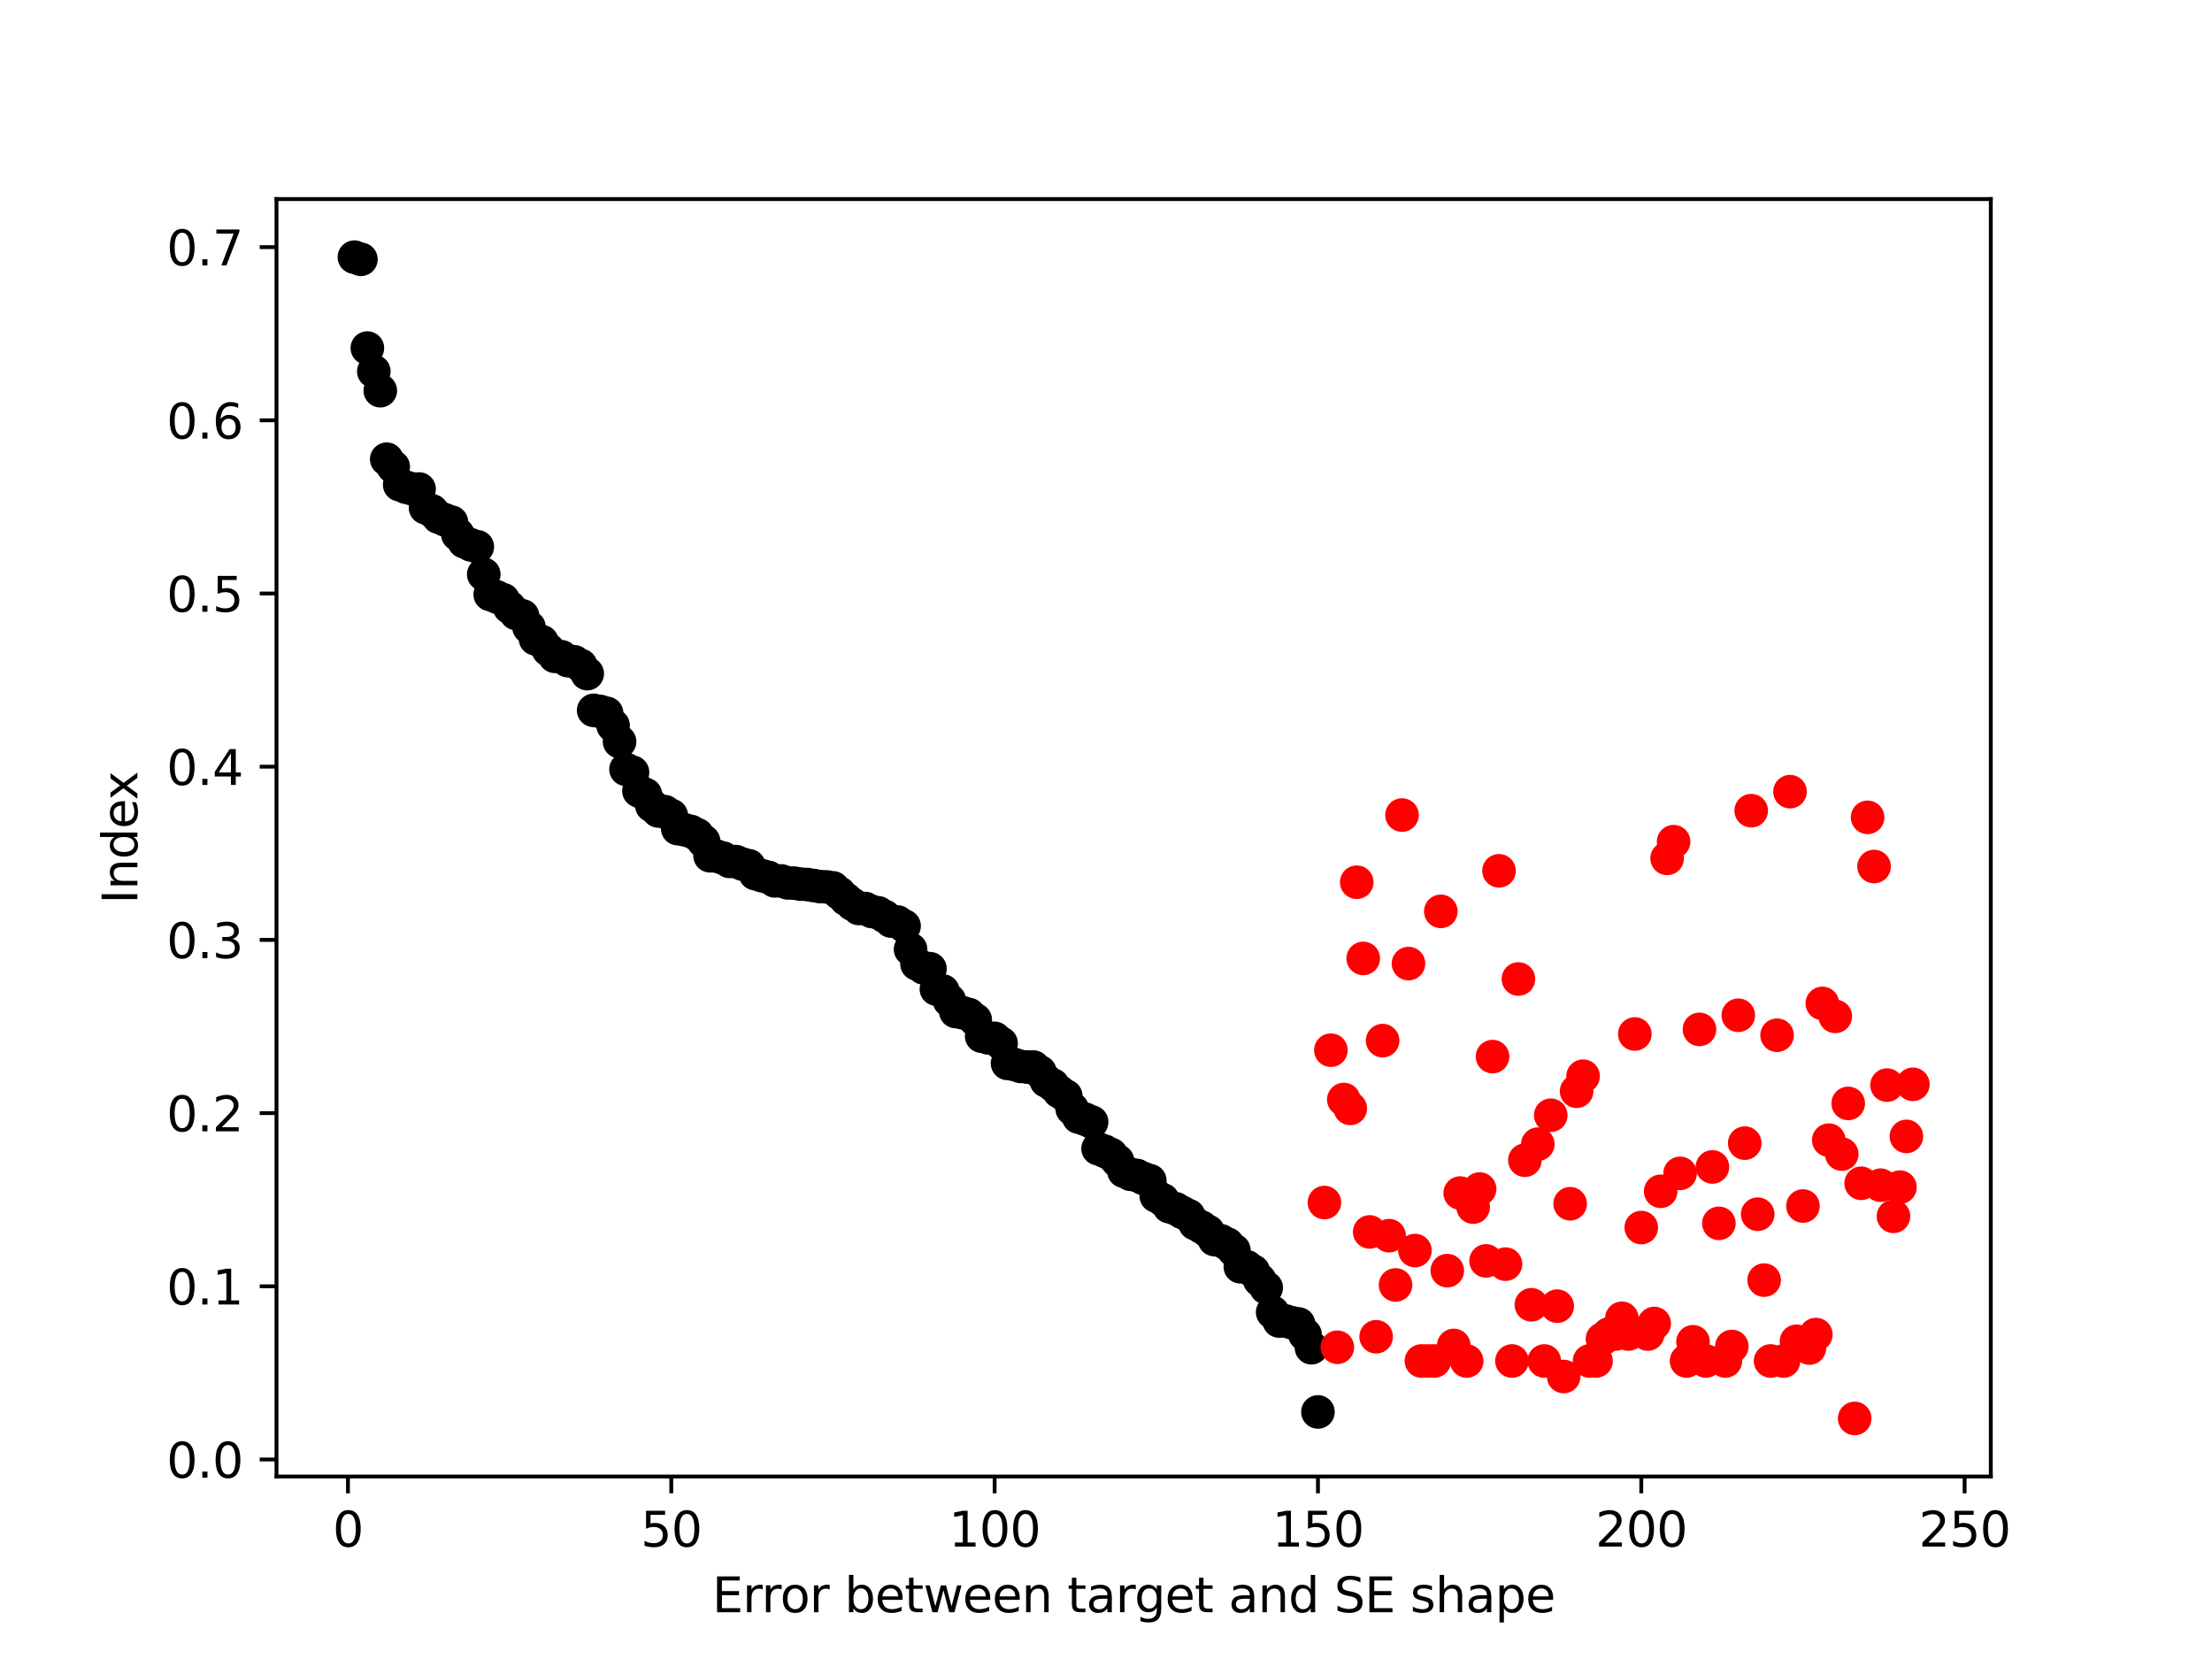 <?xml version="1.0" encoding="utf-8" standalone="no"?>
<!DOCTYPE svg PUBLIC "-//W3C//DTD SVG 1.1//EN"
  "http://www.w3.org/Graphics/SVG/1.1/DTD/svg11.dtd">
<svg height="345.6pt" version="1.1" viewBox="0 0 460.8 345.6" width="460.8pt" xmlns="http://www.w3.org/2000/svg" xmlns:xlink="http://www.w3.org/1999/xlink">
 <defs>
  <style type="text/css">*{stroke-linecap:butt;stroke-linejoin:round;}</style>
 </defs>
 <g id="figure_1">
  <g id="patch_1">
   <path d="M 0 345.6 
L 460.8 345.6 
L 460.8 0 
L 0 0 
z
" style="fill:#ffffff;"/>
  </g>
  <g id="axes_1">
   <g id="patch_2">
    <path d="M 57.6 307.584 
L 414.72 307.584 
L 414.72 41.472 
L 57.6 41.472 
z
" style="fill:#ffffff;"/>
   </g>
   <g id="PathCollection_1">
    <defs>
     <path d="M 0 3 
C 0.796 3 1.559 2.684 2.121 2.121 
C 2.684 1.559 3 0.796 3 0 
C 3 -0.796 2.684 -1.559 2.121 -2.121 
C 1.559 -2.684 0.796 -3 0 -3 
C -0.796 -3 -1.559 -2.684 -2.121 -2.121 
C -2.684 -1.559 -3 -0.796 -3 0 
C -3 0.796 -2.684 1.559 -2.121 2.121 
C -1.559 2.684 -0.796 3 0 3 
z
" id="ma63af58564" style="stroke:#000000;"/>
    </defs>
    <g clip-path="url(#pb148357b1e)">
     <use style="stroke:#000000;" x="73.833" xlink:href="#ma63af58564" y="53.568"/>
     <use style="stroke:#000000;" x="75.18" xlink:href="#ma63af58564" y="54.022"/>
     <use style="stroke:#000000;" x="76.527" xlink:href="#ma63af58564" y="72.512"/>
     <use style="stroke:#000000;" x="77.874" xlink:href="#ma63af58564" y="77.369"/>
     <use style="stroke:#000000;" x="79.221" xlink:href="#ma63af58564" y="81.386"/>
     <use style="stroke:#000000;" x="80.568" xlink:href="#ma63af58564" y="95.666"/>
     <use style="stroke:#000000;" x="81.915" xlink:href="#ma63af58564" y="97.233"/>
     <use style="stroke:#000000;" x="83.263" xlink:href="#ma63af58564" y="100.977"/>
     <use style="stroke:#000000;" x="84.61" xlink:href="#ma63af58564" y="101.505"/>
     <use style="stroke:#000000;" x="85.957" xlink:href="#ma63af58564" y="101.863"/>
     <use style="stroke:#000000;" x="87.304" xlink:href="#ma63af58564" y="101.871"/>
     <use style="stroke:#000000;" x="88.651" xlink:href="#ma63af58564" y="105.773"/>
     <use style="stroke:#000000;" x="89.998" xlink:href="#ma63af58564" y="106.435"/>
     <use style="stroke:#000000;" x="91.345" xlink:href="#ma63af58564" y="107.727"/>
     <use style="stroke:#000000;" x="92.692" xlink:href="#ma63af58564" y="108.294"/>
     <use style="stroke:#000000;" x="94.039" xlink:href="#ma63af58564" y="108.77"/>
     <use style="stroke:#000000;" x="95.387" xlink:href="#ma63af58564" y="111.332"/>
     <use style="stroke:#000000;" x="96.734" xlink:href="#ma63af58564" y="112.872"/>
     <use style="stroke:#000000;" x="98.081" xlink:href="#ma63af58564" y="113.502"/>
     <use style="stroke:#000000;" x="99.428" xlink:href="#ma63af58564" y="113.901"/>
     <use style="stroke:#000000;" x="100.775" xlink:href="#ma63af58564" y="119.637"/>
     <use style="stroke:#000000;" x="102.122" xlink:href="#ma63af58564" y="123.841"/>
     <use style="stroke:#000000;" x="103.469" xlink:href="#ma63af58564" y="124.343"/>
     <use style="stroke:#000000;" x="104.816" xlink:href="#ma63af58564" y="124.931"/>
     <use style="stroke:#000000;" x="106.163" xlink:href="#ma63af58564" y="126.516"/>
     <use style="stroke:#000000;" x="107.511" xlink:href="#ma63af58564" y="127.792"/>
     <use style="stroke:#000000;" x="108.858" xlink:href="#ma63af58564" y="128.313"/>
     <use style="stroke:#000000;" x="110.205" xlink:href="#ma63af58564" y="130.653"/>
     <use style="stroke:#000000;" x="111.552" xlink:href="#ma63af58564" y="133.074"/>
     <use style="stroke:#000000;" x="112.899" xlink:href="#ma63af58564" y="133.681"/>
     <use style="stroke:#000000;" x="114.246" xlink:href="#ma63af58564" y="135.365"/>
     <use style="stroke:#000000;" x="115.593" xlink:href="#ma63af58564" y="136.728"/>
     <use style="stroke:#000000;" x="116.94" xlink:href="#ma63af58564" y="136.806"/>
     <use style="stroke:#000000;" x="118.287" xlink:href="#ma63af58564" y="137.623"/>
     <use style="stroke:#000000;" x="119.635" xlink:href="#ma63af58564" y="137.863"/>
     <use style="stroke:#000000;" x="120.982" xlink:href="#ma63af58564" y="138.627"/>
     <use style="stroke:#000000;" x="122.329" xlink:href="#ma63af58564" y="140.33"/>
     <use style="stroke:#000000;" x="123.676" xlink:href="#ma63af58564" y="147.98"/>
     <use style="stroke:#000000;" x="125.023" xlink:href="#ma63af58564" y="148.21"/>
     <use style="stroke:#000000;" x="126.37" xlink:href="#ma63af58564" y="148.591"/>
     <use style="stroke:#000000;" x="127.717" xlink:href="#ma63af58564" y="151.135"/>
     <use style="stroke:#000000;" x="129.064" xlink:href="#ma63af58564" y="154.494"/>
     <use style="stroke:#000000;" x="130.412" xlink:href="#ma63af58564" y="160.264"/>
     <use style="stroke:#000000;" x="131.759" xlink:href="#ma63af58564" y="160.875"/>
     <use style="stroke:#000000;" x="133.106" xlink:href="#ma63af58564" y="164.764"/>
     <use style="stroke:#000000;" x="134.453" xlink:href="#ma63af58564" y="165.517"/>
     <use style="stroke:#000000;" x="135.8" xlink:href="#ma63af58564" y="167.831"/>
     <use style="stroke:#000000;" x="137.147" xlink:href="#ma63af58564" y="168.932"/>
     <use style="stroke:#000000;" x="138.494" xlink:href="#ma63af58564" y="169.085"/>
     <use style="stroke:#000000;" x="139.841" xlink:href="#ma63af58564" y="169.878"/>
     <use style="stroke:#000000;" x="141.188" xlink:href="#ma63af58564" y="172.616"/>
     <use style="stroke:#000000;" x="142.536" xlink:href="#ma63af58564" y="172.845"/>
     <use style="stroke:#000000;" x="143.883" xlink:href="#ma63af58564" y="173.196"/>
     <use style="stroke:#000000;" x="145.23" xlink:href="#ma63af58564" y="173.889"/>
     <use style="stroke:#000000;" x="146.577" xlink:href="#ma63af58564" y="175.245"/>
     <use style="stroke:#000000;" x="147.924" xlink:href="#ma63af58564" y="178.278"/>
     <use style="stroke:#000000;" x="149.271" xlink:href="#ma63af58564" y="178.35"/>
     <use style="stroke:#000000;" x="150.618" xlink:href="#ma63af58564" y="178.75"/>
     <use style="stroke:#000000;" x="151.965" xlink:href="#ma63af58564" y="179.442"/>
     <use style="stroke:#000000;" x="153.312" xlink:href="#ma63af58564" y="179.488"/>
     <use style="stroke:#000000;" x="154.66" xlink:href="#ma63af58564" y="180.004"/>
     <use style="stroke:#000000;" x="156.007" xlink:href="#ma63af58564" y="180.358"/>
     <use style="stroke:#000000;" x="157.354" xlink:href="#ma63af58564" y="182"/>
     <use style="stroke:#000000;" x="158.701" xlink:href="#ma63af58564" y="182.411"/>
     <use style="stroke:#000000;" x="160.048" xlink:href="#ma63af58564" y="182.769"/>
     <use style="stroke:#000000;" x="161.395" xlink:href="#ma63af58564" y="183.502"/>
     <use style="stroke:#000000;" x="162.742" xlink:href="#ma63af58564" y="183.516"/>
     <use style="stroke:#000000;" x="164.089" xlink:href="#ma63af58564" y="183.917"/>
     <use style="stroke:#000000;" x="165.436" xlink:href="#ma63af58564" y="183.977"/>
     <use style="stroke:#000000;" x="166.784" xlink:href="#ma63af58564" y="184.184"/>
     <use style="stroke:#000000;" x="168.131" xlink:href="#ma63af58564" y="184.257"/>
     <use style="stroke:#000000;" x="169.478" xlink:href="#ma63af58564" y="184.457"/>
     <use style="stroke:#000000;" x="170.825" xlink:href="#ma63af58564" y="184.692"/>
     <use style="stroke:#000000;" x="172.172" xlink:href="#ma63af58564" y="184.755"/>
     <use style="stroke:#000000;" x="173.519" xlink:href="#ma63af58564" y="184.958"/>
     <use style="stroke:#000000;" x="174.866" xlink:href="#ma63af58564" y="186.07"/>
     <use style="stroke:#000000;" x="176.213" xlink:href="#ma63af58564" y="187.308"/>
     <use style="stroke:#000000;" x="177.561" xlink:href="#ma63af58564" y="188.365"/>
     <use style="stroke:#000000;" x="178.908" xlink:href="#ma63af58564" y="189.251"/>
     <use style="stroke:#000000;" x="180.255" xlink:href="#ma63af58564" y="189.262"/>
     <use style="stroke:#000000;" x="181.602" xlink:href="#ma63af58564" y="189.877"/>
     <use style="stroke:#000000;" x="182.949" xlink:href="#ma63af58564" y="190.16"/>
     <use style="stroke:#000000;" x="184.296" xlink:href="#ma63af58564" y="190.912"/>
     <use style="stroke:#000000;" x="185.643" xlink:href="#ma63af58564" y="191.877"/>
     <use style="stroke:#000000;" x="186.99" xlink:href="#ma63af58564" y="192.079"/>
     <use style="stroke:#000000;" x="188.337" xlink:href="#ma63af58564" y="192.897"/>
     <use style="stroke:#000000;" x="189.685" xlink:href="#ma63af58564" y="197.762"/>
     <use style="stroke:#000000;" x="191.032" xlink:href="#ma63af58564" y="200.816"/>
     <use style="stroke:#000000;" x="192.379" xlink:href="#ma63af58564" y="201.62"/>
     <use style="stroke:#000000;" x="193.726" xlink:href="#ma63af58564" y="201.801"/>
     <use style="stroke:#000000;" x="195.073" xlink:href="#ma63af58564" y="206.048"/>
     <use style="stroke:#000000;" x="196.42" xlink:href="#ma63af58564" y="206.443"/>
     <use style="stroke:#000000;" x="197.767" xlink:href="#ma63af58564" y="208.405"/>
     <use style="stroke:#000000;" x="199.114" xlink:href="#ma63af58564" y="210.721"/>
     <use style="stroke:#000000;" x="200.461" xlink:href="#ma63af58564" y="210.949"/>
     <use style="stroke:#000000;" x="201.809" xlink:href="#ma63af58564" y="211.334"/>
     <use style="stroke:#000000;" x="203.156" xlink:href="#ma63af58564" y="212.432"/>
     <use style="stroke:#000000;" x="204.503" xlink:href="#ma63af58564" y="215.856"/>
     <use style="stroke:#000000;" x="205.85" xlink:href="#ma63af58564" y="216.198"/>
     <use style="stroke:#000000;" x="207.197" xlink:href="#ma63af58564" y="216.308"/>
     <use style="stroke:#000000;" x="208.544" xlink:href="#ma63af58564" y="217.334"/>
     <use style="stroke:#000000;" x="209.891" xlink:href="#ma63af58564" y="221.523"/>
     <use style="stroke:#000000;" x="211.238" xlink:href="#ma63af58564" y="221.74"/>
     <use style="stroke:#000000;" x="212.585" xlink:href="#ma63af58564" y="222.145"/>
     <use style="stroke:#000000;" x="213.933" xlink:href="#ma63af58564" y="222.281"/>
     <use style="stroke:#000000;" x="215.28" xlink:href="#ma63af58564" y="222.29"/>
     <use style="stroke:#000000;" x="216.627" xlink:href="#ma63af58564" y="223.295"/>
     <use style="stroke:#000000;" x="217.974" xlink:href="#ma63af58564" y="225.174"/>
     <use style="stroke:#000000;" x="219.321" xlink:href="#ma63af58564" y="226.049"/>
     <use style="stroke:#000000;" x="220.668" xlink:href="#ma63af58564" y="227.412"/>
     <use style="stroke:#000000;" x="222.015" xlink:href="#ma63af58564" y="228.323"/>
     <use style="stroke:#000000;" x="223.362" xlink:href="#ma63af58564" y="230.997"/>
     <use style="stroke:#000000;" x="224.71" xlink:href="#ma63af58564" y="232.726"/>
     <use style="stroke:#000000;" x="226.057" xlink:href="#ma63af58564" y="233.154"/>
     <use style="stroke:#000000;" x="227.404" xlink:href="#ma63af58564" y="233.74"/>
     <use style="stroke:#000000;" x="228.751" xlink:href="#ma63af58564" y="239.287"/>
     <use style="stroke:#000000;" x="230.098" xlink:href="#ma63af58564" y="239.823"/>
     <use style="stroke:#000000;" x="231.445" xlink:href="#ma63af58564" y="240.493"/>
     <use style="stroke:#000000;" x="232.792" xlink:href="#ma63af58564" y="241.829"/>
     <use style="stroke:#000000;" x="234.139" xlink:href="#ma63af58564" y="243.993"/>
     <use style="stroke:#000000;" x="235.486" xlink:href="#ma63af58564" y="244.62"/>
     <use style="stroke:#000000;" x="236.834" xlink:href="#ma63af58564" y="244.875"/>
     <use style="stroke:#000000;" x="238.181" xlink:href="#ma63af58564" y="245.488"/>
     <use style="stroke:#000000;" x="239.528" xlink:href="#ma63af58564" y="245.958"/>
     <use style="stroke:#000000;" x="240.875" xlink:href="#ma63af58564" y="249.151"/>
     <use style="stroke:#000000;" x="242.222" xlink:href="#ma63af58564" y="249.943"/>
     <use style="stroke:#000000;" x="243.569" xlink:href="#ma63af58564" y="251.366"/>
     <use style="stroke:#000000;" x="244.916" xlink:href="#ma63af58564" y="251.81"/>
     <use style="stroke:#000000;" x="246.263" xlink:href="#ma63af58564" y="252.558"/>
     <use style="stroke:#000000;" x="247.61" xlink:href="#ma63af58564" y="253.234"/>
     <use style="stroke:#000000;" x="248.958" xlink:href="#ma63af58564" y="254.904"/>
     <use style="stroke:#000000;" x="250.305" xlink:href="#ma63af58564" y="255.646"/>
     <use style="stroke:#000000;" x="251.652" xlink:href="#ma63af58564" y="256.535"/>
     <use style="stroke:#000000;" x="252.999" xlink:href="#ma63af58564" y="258.229"/>
     <use style="stroke:#000000;" x="254.346" xlink:href="#ma63af58564" y="258.482"/>
     <use style="stroke:#000000;" x="255.693" xlink:href="#ma63af58564" y="259.174"/>
     <use style="stroke:#000000;" x="257.04" xlink:href="#ma63af58564" y="260.457"/>
     <use style="stroke:#000000;" x="258.387" xlink:href="#ma63af58564" y="263.887"/>
     <use style="stroke:#000000;" x="259.735" xlink:href="#ma63af58564" y="263.901"/>
     <use style="stroke:#000000;" x="261.082" xlink:href="#ma63af58564" y="264.821"/>
     <use style="stroke:#000000;" x="262.429" xlink:href="#ma63af58564" y="266.675"/>
     <use style="stroke:#000000;" x="263.776" xlink:href="#ma63af58564" y="268.263"/>
     <use style="stroke:#000000;" x="265.123" xlink:href="#ma63af58564" y="273.381"/>
     <use style="stroke:#000000;" x="266.47" xlink:href="#ma63af58564" y="275.19"/>
     <use style="stroke:#000000;" x="267.817" xlink:href="#ma63af58564" y="275.192"/>
     <use style="stroke:#000000;" x="269.164" xlink:href="#ma63af58564" y="275.566"/>
     <use style="stroke:#000000;" x="270.511" xlink:href="#ma63af58564" y="275.81"/>
     <use style="stroke:#000000;" x="271.859" xlink:href="#ma63af58564" y="278.005"/>
     <use style="stroke:#000000;" x="273.206" xlink:href="#ma63af58564" y="280.757"/>
     <use style="stroke:#000000;" x="274.553" xlink:href="#ma63af58564" y="294.136"/>
    </g>
   </g>
   <g id="PathCollection_2">
    <defs>
     <path d="M 0 3 
C 0.796 3 1.559 2.684 2.121 2.121 
C 2.684 1.559 3 0.796 3 0 
C 3 -0.796 2.684 -1.559 2.121 -2.121 
C 1.559 -2.684 0.796 -3 0 -3 
C -0.796 -3 -1.559 -2.684 -2.121 -2.121 
C -2.684 -1.559 -3 -0.796 -3 0 
C -3 0.796 -2.684 1.559 -2.121 2.121 
C -1.559 2.684 -0.796 3 0 3 
z
" id="m0c3727a00c" style="stroke:#ff0000;"/>
    </defs>
    <g clip-path="url(#pb148357b1e)">
     <use style="fill:#ff0000;stroke:#ff0000;" x="275.9" xlink:href="#m0c3727a00c" y="250.511"/>
     <use style="fill:#ff0000;stroke:#ff0000;" x="277.247" xlink:href="#m0c3727a00c" y="218.773"/>
     <use style="fill:#ff0000;stroke:#ff0000;" x="278.594" xlink:href="#m0c3727a00c" y="280.657"/>
     <use style="fill:#ff0000;stroke:#ff0000;" x="279.941" xlink:href="#m0c3727a00c" y="229.053"/>
     <use style="fill:#ff0000;stroke:#ff0000;" x="281.288" xlink:href="#m0c3727a00c" y="230.899"/>
     <use style="fill:#ff0000;stroke:#ff0000;" x="282.635" xlink:href="#m0c3727a00c" y="183.784"/>
     <use style="fill:#ff0000;stroke:#ff0000;" x="283.983" xlink:href="#m0c3727a00c" y="199.655"/>
     <use style="fill:#ff0000;stroke:#ff0000;" x="285.33" xlink:href="#m0c3727a00c" y="256.637"/>
     <use style="fill:#ff0000;stroke:#ff0000;" x="286.677" xlink:href="#m0c3727a00c" y="278.468"/>
     <use style="fill:#ff0000;stroke:#ff0000;" x="288.024" xlink:href="#m0c3727a00c" y="216.784"/>
     <use style="fill:#ff0000;stroke:#ff0000;" x="289.371" xlink:href="#m0c3727a00c" y="257.416"/>
     <use style="fill:#ff0000;stroke:#ff0000;" x="290.718" xlink:href="#m0c3727a00c" y="267.678"/>
     <use style="fill:#ff0000;stroke:#ff0000;" x="292.065" xlink:href="#m0c3727a00c" y="169.789"/>
     <use style="fill:#ff0000;stroke:#ff0000;" x="293.412" xlink:href="#m0c3727a00c" y="200.736"/>
     <use style="fill:#ff0000;stroke:#ff0000;" x="294.759" xlink:href="#m0c3727a00c" y="260.512"/>
     <use style="fill:#ff0000;stroke:#ff0000;" x="296.107" xlink:href="#m0c3727a00c" y="283.518"/>
     <use style="fill:#ff0000;stroke:#ff0000;" x="297.454" xlink:href="#m0c3727a00c" y="283.518"/>
     <use style="fill:#ff0000;stroke:#ff0000;" x="298.801" xlink:href="#m0c3727a00c" y="283.518"/>
     <use style="fill:#ff0000;stroke:#ff0000;" x="300.148" xlink:href="#m0c3727a00c" y="189.853"/>
     <use style="fill:#ff0000;stroke:#ff0000;" x="301.495" xlink:href="#m0c3727a00c" y="264.701"/>
     <use style="fill:#ff0000;stroke:#ff0000;" x="302.842" xlink:href="#m0c3727a00c" y="280.289"/>
     <use style="fill:#ff0000;stroke:#ff0000;" x="304.189" xlink:href="#m0c3727a00c" y="248.537"/>
     <use style="fill:#ff0000;stroke:#ff0000;" x="305.536" xlink:href="#m0c3727a00c" y="283.518"/>
     <use style="fill:#ff0000;stroke:#ff0000;" x="306.884" xlink:href="#m0c3727a00c" y="251.461"/>
     <use style="fill:#ff0000;stroke:#ff0000;" x="308.231" xlink:href="#m0c3727a00c" y="247.699"/>
     <use style="fill:#ff0000;stroke:#ff0000;" x="309.578" xlink:href="#m0c3727a00c" y="262.667"/>
     <use style="fill:#ff0000;stroke:#ff0000;" x="310.925" xlink:href="#m0c3727a00c" y="220.109"/>
     <use style="fill:#ff0000;stroke:#ff0000;" x="312.272" xlink:href="#m0c3727a00c" y="181.407"/>
     <use style="fill:#ff0000;stroke:#ff0000;" x="313.619" xlink:href="#m0c3727a00c" y="263.345"/>
     <use style="fill:#ff0000;stroke:#ff0000;" x="314.966" xlink:href="#m0c3727a00c" y="283.518"/>
     <use style="fill:#ff0000;stroke:#ff0000;" x="316.313" xlink:href="#m0c3727a00c" y="203.943"/>
     <use style="fill:#ff0000;stroke:#ff0000;" x="317.66" xlink:href="#m0c3727a00c" y="241.693"/>
     <use style="fill:#ff0000;stroke:#ff0000;" x="319.008" xlink:href="#m0c3727a00c" y="271.811"/>
     <use style="fill:#ff0000;stroke:#ff0000;" x="320.355" xlink:href="#m0c3727a00c" y="238.355"/>
     <use style="fill:#ff0000;stroke:#ff0000;" x="321.702" xlink:href="#m0c3727a00c" y="283.518"/>
     <use style="fill:#ff0000;stroke:#ff0000;" x="323.049" xlink:href="#m0c3727a00c" y="232.326"/>
     <use style="fill:#ff0000;stroke:#ff0000;" x="324.396" xlink:href="#m0c3727a00c" y="272.096"/>
     <use style="fill:#ff0000;stroke:#ff0000;" x="325.743" xlink:href="#m0c3727a00c" y="286.751"/>
     <use style="fill:#ff0000;stroke:#ff0000;" x="327.09" xlink:href="#m0c3727a00c" y="250.767"/>
     <use style="fill:#ff0000;stroke:#ff0000;" x="328.437" xlink:href="#m0c3727a00c" y="227.325"/>
     <use style="fill:#ff0000;stroke:#ff0000;" x="329.784" xlink:href="#m0c3727a00c" y="224.195"/>
     <use style="fill:#ff0000;stroke:#ff0000;" x="331.132" xlink:href="#m0c3727a00c" y="283.518"/>
     <use style="fill:#ff0000;stroke:#ff0000;" x="332.479" xlink:href="#m0c3727a00c" y="283.518"/>
     <use style="fill:#ff0000;stroke:#ff0000;" x="333.826" xlink:href="#m0c3727a00c" y="278.94"/>
     <use style="fill:#ff0000;stroke:#ff0000;" x="335.173" xlink:href="#m0c3727a00c" y="277.889"/>
     <use style="fill:#ff0000;stroke:#ff0000;" x="336.52" xlink:href="#m0c3727a00c" y="277.904"/>
     <use style="fill:#ff0000;stroke:#ff0000;" x="337.867" xlink:href="#m0c3727a00c" y="274.623"/>
     <use style="fill:#ff0000;stroke:#ff0000;" x="339.214" xlink:href="#m0c3727a00c" y="277.904"/>
     <use style="fill:#ff0000;stroke:#ff0000;" x="340.561" xlink:href="#m0c3727a00c" y="215.398"/>
     <use style="fill:#ff0000;stroke:#ff0000;" x="341.908" xlink:href="#m0c3727a00c" y="255.721"/>
     <use style="fill:#ff0000;stroke:#ff0000;" x="343.256" xlink:href="#m0c3727a00c" y="277.904"/>
     <use style="fill:#ff0000;stroke:#ff0000;" x="344.603" xlink:href="#m0c3727a00c" y="275.706"/>
     <use style="fill:#ff0000;stroke:#ff0000;" x="345.95" xlink:href="#m0c3727a00c" y="248.168"/>
     <use style="fill:#ff0000;stroke:#ff0000;" x="347.297" xlink:href="#m0c3727a00c" y="178.812"/>
     <use style="fill:#ff0000;stroke:#ff0000;" x="348.644" xlink:href="#m0c3727a00c" y="175.339"/>
     <use style="fill:#ff0000;stroke:#ff0000;" x="349.991" xlink:href="#m0c3727a00c" y="244.434"/>
     <use style="fill:#ff0000;stroke:#ff0000;" x="351.338" xlink:href="#m0c3727a00c" y="283.518"/>
     <use style="fill:#ff0000;stroke:#ff0000;" x="352.685" xlink:href="#m0c3727a00c" y="279.517"/>
     <use style="fill:#ff0000;stroke:#ff0000;" x="354.033" xlink:href="#m0c3727a00c" y="214.44"/>
     <use style="fill:#ff0000;stroke:#ff0000;" x="355.38" xlink:href="#m0c3727a00c" y="283.518"/>
     <use style="fill:#ff0000;stroke:#ff0000;" x="356.727" xlink:href="#m0c3727a00c" y="243.095"/>
     <use style="fill:#ff0000;stroke:#ff0000;" x="358.074" xlink:href="#m0c3727a00c" y="254.842"/>
     <use style="fill:#ff0000;stroke:#ff0000;" x="359.421" xlink:href="#m0c3727a00c" y="283.518"/>
     <use style="fill:#ff0000;stroke:#ff0000;" x="360.768" xlink:href="#m0c3727a00c" y="280.494"/>
     <use style="fill:#ff0000;stroke:#ff0000;" x="362.115" xlink:href="#m0c3727a00c" y="211.499"/>
     <use style="fill:#ff0000;stroke:#ff0000;" x="363.462" xlink:href="#m0c3727a00c" y="238.138"/>
     <use style="fill:#ff0000;stroke:#ff0000;" x="364.809" xlink:href="#m0c3727a00c" y="168.88"/>
     <use style="fill:#ff0000;stroke:#ff0000;" x="366.157" xlink:href="#m0c3727a00c" y="252.944"/>
     <use style="fill:#ff0000;stroke:#ff0000;" x="367.504" xlink:href="#m0c3727a00c" y="266.669"/>
     <use style="fill:#ff0000;stroke:#ff0000;" x="368.851" xlink:href="#m0c3727a00c" y="283.518"/>
     <use style="fill:#ff0000;stroke:#ff0000;" x="370.198" xlink:href="#m0c3727a00c" y="215.657"/>
     <use style="fill:#ff0000;stroke:#ff0000;" x="371.545" xlink:href="#m0c3727a00c" y="283.518"/>
     <use style="fill:#ff0000;stroke:#ff0000;" x="372.892" xlink:href="#m0c3727a00c" y="164.914"/>
     <use style="fill:#ff0000;stroke:#ff0000;" x="374.239" xlink:href="#m0c3727a00c" y="279.415"/>
     <use style="fill:#ff0000;stroke:#ff0000;" x="375.586" xlink:href="#m0c3727a00c" y="251.237"/>
     <use style="fill:#ff0000;stroke:#ff0000;" x="376.933" xlink:href="#m0c3727a00c" y="280.819"/>
     <use style="fill:#ff0000;stroke:#ff0000;" x="378.281" xlink:href="#m0c3727a00c" y="278.01"/>
     <use style="fill:#ff0000;stroke:#ff0000;" x="379.628" xlink:href="#m0c3727a00c" y="209.029"/>
     <use style="fill:#ff0000;stroke:#ff0000;" x="380.975" xlink:href="#m0c3727a00c" y="237.515"/>
     <use style="fill:#ff0000;stroke:#ff0000;" x="382.322" xlink:href="#m0c3727a00c" y="211.73"/>
     <use style="fill:#ff0000;stroke:#ff0000;" x="383.669" xlink:href="#m0c3727a00c" y="240.411"/>
     <use style="fill:#ff0000;stroke:#ff0000;" x="385.016" xlink:href="#m0c3727a00c" y="229.863"/>
     <use style="fill:#ff0000;stroke:#ff0000;" x="386.363" xlink:href="#m0c3727a00c" y="295.488"/>
     <use style="fill:#ff0000;stroke:#ff0000;" x="387.71" xlink:href="#m0c3727a00c" y="246.502"/>
     <use style="fill:#ff0000;stroke:#ff0000;" x="389.057" xlink:href="#m0c3727a00c" y="170.267"/>
     <use style="fill:#ff0000;stroke:#ff0000;" x="390.405" xlink:href="#m0c3727a00c" y="180.511"/>
     <use style="fill:#ff0000;stroke:#ff0000;" x="391.752" xlink:href="#m0c3727a00c" y="246.896"/>
     <use style="fill:#ff0000;stroke:#ff0000;" x="393.099" xlink:href="#m0c3727a00c" y="226.049"/>
     <use style="fill:#ff0000;stroke:#ff0000;" x="394.446" xlink:href="#m0c3727a00c" y="253.377"/>
     <use style="fill:#ff0000;stroke:#ff0000;" x="395.793" xlink:href="#m0c3727a00c" y="247.304"/>
     <use style="fill:#ff0000;stroke:#ff0000;" x="397.14" xlink:href="#m0c3727a00c" y="236.734"/>
     <use style="fill:#ff0000;stroke:#ff0000;" x="398.487" xlink:href="#m0c3727a00c" y="225.883"/>
    </g>
   </g>
   <g id="matplotlib.axis_1">
    <g id="xtick_1">
     <g id="line2d_1">
      <defs>
       <path d="M 0 0 
L 0 3.5 
" id="m540338e03f" style="stroke:#000000;stroke-width:0.8;"/>
      </defs>
      <g>
       <use style="stroke:#000000;stroke-width:0.8;" x="72.486" xlink:href="#m540338e03f" y="307.584"/>
      </g>
     </g>
     <g id="text_1">
      <!-- 0 -->
      <g transform="translate(69.304 322.182)scale(0.1 -0.1)">
       <defs>
        <path d="M 2034 4250 
Q 1547 4250 1301 3770 
Q 1056 3291 1056 2328 
Q 1056 1369 1301 889 
Q 1547 409 2034 409 
Q 2525 409 2770 889 
Q 3016 1369 3016 2328 
Q 3016 3291 2770 3770 
Q 2525 4250 2034 4250 
z
M 2034 4750 
Q 2819 4750 3233 4129 
Q 3647 3509 3647 2328 
Q 3647 1150 3233 529 
Q 2819 -91 2034 -91 
Q 1250 -91 836 529 
Q 422 1150 422 2328 
Q 422 3509 836 4129 
Q 1250 4750 2034 4750 
z
" id="DejaVuSans-30" transform="scale(0.016)"/>
       </defs>
       <use xlink:href="#DejaVuSans-30"/>
      </g>
     </g>
    </g>
    <g id="xtick_2">
     <g id="line2d_2">
      <g>
       <use style="stroke:#000000;stroke-width:0.8;" x="139.841" xlink:href="#m540338e03f" y="307.584"/>
      </g>
     </g>
     <g id="text_2">
      <!-- 50 -->
      <g transform="translate(133.479 322.182)scale(0.1 -0.1)">
       <defs>
        <path d="M 691 4666 
L 3169 4666 
L 3169 4134 
L 1269 4134 
L 1269 2991 
Q 1406 3038 1543 3061 
Q 1681 3084 1819 3084 
Q 2600 3084 3056 2656 
Q 3513 2228 3513 1497 
Q 3513 744 3044 326 
Q 2575 -91 1722 -91 
Q 1428 -91 1123 -41 
Q 819 9 494 109 
L 494 744 
Q 775 591 1075 516 
Q 1375 441 1709 441 
Q 2250 441 2565 725 
Q 2881 1009 2881 1497 
Q 2881 1984 2565 2268 
Q 2250 2553 1709 2553 
Q 1456 2553 1204 2497 
Q 953 2441 691 2322 
L 691 4666 
z
" id="DejaVuSans-35" transform="scale(0.016)"/>
       </defs>
       <use xlink:href="#DejaVuSans-35"/>
       <use x="63.623" xlink:href="#DejaVuSans-30"/>
      </g>
     </g>
    </g>
    <g id="xtick_3">
     <g id="line2d_3">
      <g>
       <use style="stroke:#000000;stroke-width:0.8;" x="207.197" xlink:href="#m540338e03f" y="307.584"/>
      </g>
     </g>
     <g id="text_3">
      <!-- 100 -->
      <g transform="translate(197.653 322.182)scale(0.1 -0.1)">
       <defs>
        <path d="M 794 531 
L 1825 531 
L 1825 4091 
L 703 3866 
L 703 4441 
L 1819 4666 
L 2450 4666 
L 2450 531 
L 3481 531 
L 3481 0 
L 794 0 
L 794 531 
z
" id="DejaVuSans-31" transform="scale(0.016)"/>
       </defs>
       <use xlink:href="#DejaVuSans-31"/>
       <use x="63.623" xlink:href="#DejaVuSans-30"/>
       <use x="127.246" xlink:href="#DejaVuSans-30"/>
      </g>
     </g>
    </g>
    <g id="xtick_4">
     <g id="line2d_4">
      <g>
       <use style="stroke:#000000;stroke-width:0.8;" x="274.553" xlink:href="#m540338e03f" y="307.584"/>
      </g>
     </g>
     <g id="text_4">
      <!-- 150 -->
      <g transform="translate(265.009 322.182)scale(0.1 -0.1)">
       <use xlink:href="#DejaVuSans-31"/>
       <use x="63.623" xlink:href="#DejaVuSans-35"/>
       <use x="127.246" xlink:href="#DejaVuSans-30"/>
      </g>
     </g>
    </g>
    <g id="xtick_5">
     <g id="line2d_5">
      <g>
       <use style="stroke:#000000;stroke-width:0.8;" x="341.908" xlink:href="#m540338e03f" y="307.584"/>
      </g>
     </g>
     <g id="text_5">
      <!-- 200 -->
      <g transform="translate(332.365 322.182)scale(0.1 -0.1)">
       <defs>
        <path d="M 1228 531 
L 3431 531 
L 3431 0 
L 469 0 
L 469 531 
Q 828 903 1448 1529 
Q 2069 2156 2228 2338 
Q 2531 2678 2651 2914 
Q 2772 3150 2772 3378 
Q 2772 3750 2511 3984 
Q 2250 4219 1831 4219 
Q 1534 4219 1204 4116 
Q 875 4013 500 3803 
L 500 4441 
Q 881 4594 1212 4672 
Q 1544 4750 1819 4750 
Q 2544 4750 2975 4387 
Q 3406 4025 3406 3419 
Q 3406 3131 3298 2873 
Q 3191 2616 2906 2266 
Q 2828 2175 2409 1742 
Q 1991 1309 1228 531 
z
" id="DejaVuSans-32" transform="scale(0.016)"/>
       </defs>
       <use xlink:href="#DejaVuSans-32"/>
       <use x="63.623" xlink:href="#DejaVuSans-30"/>
       <use x="127.246" xlink:href="#DejaVuSans-30"/>
      </g>
     </g>
    </g>
    <g id="xtick_6">
     <g id="line2d_6">
      <g>
       <use style="stroke:#000000;stroke-width:0.8;" x="409.264" xlink:href="#m540338e03f" y="307.584"/>
      </g>
     </g>
     <g id="text_6">
      <!-- 250 -->
      <g transform="translate(399.72 322.182)scale(0.1 -0.1)">
       <use xlink:href="#DejaVuSans-32"/>
       <use x="63.623" xlink:href="#DejaVuSans-35"/>
       <use x="127.246" xlink:href="#DejaVuSans-30"/>
      </g>
     </g>
    </g>
    <g id="text_7">
     <!-- Error between target and SE shape -->
     <g transform="translate(148.376 335.861)scale(0.1 -0.1)">
      <defs>
       <path d="M 628 4666 
L 3578 4666 
L 3578 4134 
L 1259 4134 
L 1259 2753 
L 3481 2753 
L 3481 2222 
L 1259 2222 
L 1259 531 
L 3634 531 
L 3634 0 
L 628 0 
L 628 4666 
z
" id="DejaVuSans-45" transform="scale(0.016)"/>
       <path d="M 2631 2963 
Q 2534 3019 2420 3045 
Q 2306 3072 2169 3072 
Q 1681 3072 1420 2755 
Q 1159 2438 1159 1844 
L 1159 0 
L 581 0 
L 581 3500 
L 1159 3500 
L 1159 2956 
Q 1341 3275 1631 3429 
Q 1922 3584 2338 3584 
Q 2397 3584 2469 3576 
Q 2541 3569 2628 3553 
L 2631 2963 
z
" id="DejaVuSans-72" transform="scale(0.016)"/>
       <path d="M 1959 3097 
Q 1497 3097 1228 2736 
Q 959 2375 959 1747 
Q 959 1119 1226 758 
Q 1494 397 1959 397 
Q 2419 397 2687 759 
Q 2956 1122 2956 1747 
Q 2956 2369 2687 2733 
Q 2419 3097 1959 3097 
z
M 1959 3584 
Q 2709 3584 3137 3096 
Q 3566 2609 3566 1747 
Q 3566 888 3137 398 
Q 2709 -91 1959 -91 
Q 1206 -91 779 398 
Q 353 888 353 1747 
Q 353 2609 779 3096 
Q 1206 3584 1959 3584 
z
" id="DejaVuSans-6f" transform="scale(0.016)"/>
       <path id="DejaVuSans-20" transform="scale(0.016)"/>
       <path d="M 3116 1747 
Q 3116 2381 2855 2742 
Q 2594 3103 2138 3103 
Q 1681 3103 1420 2742 
Q 1159 2381 1159 1747 
Q 1159 1113 1420 752 
Q 1681 391 2138 391 
Q 2594 391 2855 752 
Q 3116 1113 3116 1747 
z
M 1159 2969 
Q 1341 3281 1617 3432 
Q 1894 3584 2278 3584 
Q 2916 3584 3314 3078 
Q 3713 2572 3713 1747 
Q 3713 922 3314 415 
Q 2916 -91 2278 -91 
Q 1894 -91 1617 61 
Q 1341 213 1159 525 
L 1159 0 
L 581 0 
L 581 4863 
L 1159 4863 
L 1159 2969 
z
" id="DejaVuSans-62" transform="scale(0.016)"/>
       <path d="M 3597 1894 
L 3597 1613 
L 953 1613 
Q 991 1019 1311 708 
Q 1631 397 2203 397 
Q 2534 397 2845 478 
Q 3156 559 3463 722 
L 3463 178 
Q 3153 47 2828 -22 
Q 2503 -91 2169 -91 
Q 1331 -91 842 396 
Q 353 884 353 1716 
Q 353 2575 817 3079 
Q 1281 3584 2069 3584 
Q 2775 3584 3186 3129 
Q 3597 2675 3597 1894 
z
M 3022 2063 
Q 3016 2534 2758 2815 
Q 2500 3097 2075 3097 
Q 1594 3097 1305 2825 
Q 1016 2553 972 2059 
L 3022 2063 
z
" id="DejaVuSans-65" transform="scale(0.016)"/>
       <path d="M 1172 4494 
L 1172 3500 
L 2356 3500 
L 2356 3053 
L 1172 3053 
L 1172 1153 
Q 1172 725 1289 603 
Q 1406 481 1766 481 
L 2356 481 
L 2356 0 
L 1766 0 
Q 1100 0 847 248 
Q 594 497 594 1153 
L 594 3053 
L 172 3053 
L 172 3500 
L 594 3500 
L 594 4494 
L 1172 4494 
z
" id="DejaVuSans-74" transform="scale(0.016)"/>
       <path d="M 269 3500 
L 844 3500 
L 1563 769 
L 2278 3500 
L 2956 3500 
L 3675 769 
L 4391 3500 
L 4966 3500 
L 4050 0 
L 3372 0 
L 2619 2869 
L 1863 0 
L 1184 0 
L 269 3500 
z
" id="DejaVuSans-77" transform="scale(0.016)"/>
       <path d="M 3513 2113 
L 3513 0 
L 2938 0 
L 2938 2094 
Q 2938 2591 2744 2837 
Q 2550 3084 2163 3084 
Q 1697 3084 1428 2787 
Q 1159 2491 1159 1978 
L 1159 0 
L 581 0 
L 581 3500 
L 1159 3500 
L 1159 2956 
Q 1366 3272 1645 3428 
Q 1925 3584 2291 3584 
Q 2894 3584 3203 3211 
Q 3513 2838 3513 2113 
z
" id="DejaVuSans-6e" transform="scale(0.016)"/>
       <path d="M 2194 1759 
Q 1497 1759 1228 1600 
Q 959 1441 959 1056 
Q 959 750 1161 570 
Q 1363 391 1709 391 
Q 2188 391 2477 730 
Q 2766 1069 2766 1631 
L 2766 1759 
L 2194 1759 
z
M 3341 1997 
L 3341 0 
L 2766 0 
L 2766 531 
Q 2569 213 2275 61 
Q 1981 -91 1556 -91 
Q 1019 -91 701 211 
Q 384 513 384 1019 
Q 384 1609 779 1909 
Q 1175 2209 1959 2209 
L 2766 2209 
L 2766 2266 
Q 2766 2663 2505 2880 
Q 2244 3097 1772 3097 
Q 1472 3097 1187 3025 
Q 903 2953 641 2809 
L 641 3341 
Q 956 3463 1253 3523 
Q 1550 3584 1831 3584 
Q 2591 3584 2966 3190 
Q 3341 2797 3341 1997 
z
" id="DejaVuSans-61" transform="scale(0.016)"/>
       <path d="M 2906 1791 
Q 2906 2416 2648 2759 
Q 2391 3103 1925 3103 
Q 1463 3103 1205 2759 
Q 947 2416 947 1791 
Q 947 1169 1205 825 
Q 1463 481 1925 481 
Q 2391 481 2648 825 
Q 2906 1169 2906 1791 
z
M 3481 434 
Q 3481 -459 3084 -895 
Q 2688 -1331 1869 -1331 
Q 1566 -1331 1297 -1286 
Q 1028 -1241 775 -1147 
L 775 -588 
Q 1028 -725 1275 -790 
Q 1522 -856 1778 -856 
Q 2344 -856 2625 -561 
Q 2906 -266 2906 331 
L 2906 616 
Q 2728 306 2450 153 
Q 2172 0 1784 0 
Q 1141 0 747 490 
Q 353 981 353 1791 
Q 353 2603 747 3093 
Q 1141 3584 1784 3584 
Q 2172 3584 2450 3431 
Q 2728 3278 2906 2969 
L 2906 3500 
L 3481 3500 
L 3481 434 
z
" id="DejaVuSans-67" transform="scale(0.016)"/>
       <path d="M 2906 2969 
L 2906 4863 
L 3481 4863 
L 3481 0 
L 2906 0 
L 2906 525 
Q 2725 213 2448 61 
Q 2172 -91 1784 -91 
Q 1150 -91 751 415 
Q 353 922 353 1747 
Q 353 2572 751 3078 
Q 1150 3584 1784 3584 
Q 2172 3584 2448 3432 
Q 2725 3281 2906 2969 
z
M 947 1747 
Q 947 1113 1208 752 
Q 1469 391 1925 391 
Q 2381 391 2643 752 
Q 2906 1113 2906 1747 
Q 2906 2381 2643 2742 
Q 2381 3103 1925 3103 
Q 1469 3103 1208 2742 
Q 947 2381 947 1747 
z
" id="DejaVuSans-64" transform="scale(0.016)"/>
       <path d="M 3425 4513 
L 3425 3897 
Q 3066 4069 2747 4153 
Q 2428 4238 2131 4238 
Q 1616 4238 1336 4038 
Q 1056 3838 1056 3469 
Q 1056 3159 1242 3001 
Q 1428 2844 1947 2747 
L 2328 2669 
Q 3034 2534 3370 2195 
Q 3706 1856 3706 1288 
Q 3706 609 3251 259 
Q 2797 -91 1919 -91 
Q 1588 -91 1214 -16 
Q 841 59 441 206 
L 441 856 
Q 825 641 1194 531 
Q 1563 422 1919 422 
Q 2459 422 2753 634 
Q 3047 847 3047 1241 
Q 3047 1584 2836 1778 
Q 2625 1972 2144 2069 
L 1759 2144 
Q 1053 2284 737 2584 
Q 422 2884 422 3419 
Q 422 4038 858 4394 
Q 1294 4750 2059 4750 
Q 2388 4750 2728 4690 
Q 3069 4631 3425 4513 
z
" id="DejaVuSans-53" transform="scale(0.016)"/>
       <path d="M 2834 3397 
L 2834 2853 
Q 2591 2978 2328 3040 
Q 2066 3103 1784 3103 
Q 1356 3103 1142 2972 
Q 928 2841 928 2578 
Q 928 2378 1081 2264 
Q 1234 2150 1697 2047 
L 1894 2003 
Q 2506 1872 2764 1633 
Q 3022 1394 3022 966 
Q 3022 478 2636 193 
Q 2250 -91 1575 -91 
Q 1294 -91 989 -36 
Q 684 19 347 128 
L 347 722 
Q 666 556 975 473 
Q 1284 391 1588 391 
Q 1994 391 2212 530 
Q 2431 669 2431 922 
Q 2431 1156 2273 1281 
Q 2116 1406 1581 1522 
L 1381 1569 
Q 847 1681 609 1914 
Q 372 2147 372 2553 
Q 372 3047 722 3315 
Q 1072 3584 1716 3584 
Q 2034 3584 2315 3537 
Q 2597 3491 2834 3397 
z
" id="DejaVuSans-73" transform="scale(0.016)"/>
       <path d="M 3513 2113 
L 3513 0 
L 2938 0 
L 2938 2094 
Q 2938 2591 2744 2837 
Q 2550 3084 2163 3084 
Q 1697 3084 1428 2787 
Q 1159 2491 1159 1978 
L 1159 0 
L 581 0 
L 581 4863 
L 1159 4863 
L 1159 2956 
Q 1366 3272 1645 3428 
Q 1925 3584 2291 3584 
Q 2894 3584 3203 3211 
Q 3513 2838 3513 2113 
z
" id="DejaVuSans-68" transform="scale(0.016)"/>
       <path d="M 1159 525 
L 1159 -1331 
L 581 -1331 
L 581 3500 
L 1159 3500 
L 1159 2969 
Q 1341 3281 1617 3432 
Q 1894 3584 2278 3584 
Q 2916 3584 3314 3078 
Q 3713 2572 3713 1747 
Q 3713 922 3314 415 
Q 2916 -91 2278 -91 
Q 1894 -91 1617 61 
Q 1341 213 1159 525 
z
M 3116 1747 
Q 3116 2381 2855 2742 
Q 2594 3103 2138 3103 
Q 1681 3103 1420 2742 
Q 1159 2381 1159 1747 
Q 1159 1113 1420 752 
Q 1681 391 2138 391 
Q 2594 391 2855 752 
Q 3116 1113 3116 1747 
z
" id="DejaVuSans-70" transform="scale(0.016)"/>
      </defs>
      <use xlink:href="#DejaVuSans-45"/>
      <use x="63.184" xlink:href="#DejaVuSans-72"/>
      <use x="102.547" xlink:href="#DejaVuSans-72"/>
      <use x="141.41" xlink:href="#DejaVuSans-6f"/>
      <use x="202.592" xlink:href="#DejaVuSans-72"/>
      <use x="243.705" xlink:href="#DejaVuSans-20"/>
      <use x="275.492" xlink:href="#DejaVuSans-62"/>
      <use x="338.969" xlink:href="#DejaVuSans-65"/>
      <use x="400.492" xlink:href="#DejaVuSans-74"/>
      <use x="439.701" xlink:href="#DejaVuSans-77"/>
      <use x="521.488" xlink:href="#DejaVuSans-65"/>
      <use x="583.012" xlink:href="#DejaVuSans-65"/>
      <use x="644.535" xlink:href="#DejaVuSans-6e"/>
      <use x="707.914" xlink:href="#DejaVuSans-20"/>
      <use x="739.701" xlink:href="#DejaVuSans-74"/>
      <use x="778.91" xlink:href="#DejaVuSans-61"/>
      <use x="840.189" xlink:href="#DejaVuSans-72"/>
      <use x="879.553" xlink:href="#DejaVuSans-67"/>
      <use x="943.029" xlink:href="#DejaVuSans-65"/>
      <use x="1004.553" xlink:href="#DejaVuSans-74"/>
      <use x="1043.762" xlink:href="#DejaVuSans-20"/>
      <use x="1075.549" xlink:href="#DejaVuSans-61"/>
      <use x="1136.828" xlink:href="#DejaVuSans-6e"/>
      <use x="1200.207" xlink:href="#DejaVuSans-64"/>
      <use x="1263.684" xlink:href="#DejaVuSans-20"/>
      <use x="1295.471" xlink:href="#DejaVuSans-53"/>
      <use x="1358.947" xlink:href="#DejaVuSans-45"/>
      <use x="1422.131" xlink:href="#DejaVuSans-20"/>
      <use x="1453.918" xlink:href="#DejaVuSans-73"/>
      <use x="1506.018" xlink:href="#DejaVuSans-68"/>
      <use x="1569.396" xlink:href="#DejaVuSans-61"/>
      <use x="1630.676" xlink:href="#DejaVuSans-70"/>
      <use x="1694.152" xlink:href="#DejaVuSans-65"/>
     </g>
    </g>
   </g>
   <g id="matplotlib.axis_2">
    <g id="ytick_1">
     <g id="line2d_7">
      <defs>
       <path d="M 0 0 
L -3.5 0 
" id="m84d5a4dd50" style="stroke:#000000;stroke-width:0.8;"/>
      </defs>
      <g>
       <use style="stroke:#000000;stroke-width:0.8;" x="57.6" xlink:href="#m84d5a4dd50" y="304.033"/>
      </g>
     </g>
     <g id="text_8">
      <!-- 0.0 -->
      <g transform="translate(34.697 307.833)scale(0.1 -0.1)">
       <defs>
        <path d="M 684 794 
L 1344 794 
L 1344 0 
L 684 0 
L 684 794 
z
" id="DejaVuSans-2e" transform="scale(0.016)"/>
       </defs>
       <use xlink:href="#DejaVuSans-30"/>
       <use x="63.623" xlink:href="#DejaVuSans-2e"/>
       <use x="95.41" xlink:href="#DejaVuSans-30"/>
      </g>
     </g>
    </g>
    <g id="ytick_2">
     <g id="line2d_8">
      <g>
       <use style="stroke:#000000;stroke-width:0.8;" x="57.6" xlink:href="#m84d5a4dd50" y="267.955"/>
      </g>
     </g>
     <g id="text_9">
      <!-- 0.1 -->
      <g transform="translate(34.697 271.754)scale(0.1 -0.1)">
       <use xlink:href="#DejaVuSans-30"/>
       <use x="63.623" xlink:href="#DejaVuSans-2e"/>
       <use x="95.41" xlink:href="#DejaVuSans-31"/>
      </g>
     </g>
    </g>
    <g id="ytick_3">
     <g id="line2d_9">
      <g>
       <use style="stroke:#000000;stroke-width:0.8;" x="57.6" xlink:href="#m84d5a4dd50" y="231.876"/>
      </g>
     </g>
     <g id="text_10">
      <!-- 0.2 -->
      <g transform="translate(34.697 235.675)scale(0.1 -0.1)">
       <use xlink:href="#DejaVuSans-30"/>
       <use x="63.623" xlink:href="#DejaVuSans-2e"/>
       <use x="95.41" xlink:href="#DejaVuSans-32"/>
      </g>
     </g>
    </g>
    <g id="ytick_4">
     <g id="line2d_10">
      <g>
       <use style="stroke:#000000;stroke-width:0.8;" x="57.6" xlink:href="#m84d5a4dd50" y="195.797"/>
      </g>
     </g>
     <g id="text_11">
      <!-- 0.3 -->
      <g transform="translate(34.697 199.596)scale(0.1 -0.1)">
       <defs>
        <path d="M 2597 2516 
Q 3050 2419 3304 2112 
Q 3559 1806 3559 1356 
Q 3559 666 3084 287 
Q 2609 -91 1734 -91 
Q 1441 -91 1130 -33 
Q 819 25 488 141 
L 488 750 
Q 750 597 1062 519 
Q 1375 441 1716 441 
Q 2309 441 2620 675 
Q 2931 909 2931 1356 
Q 2931 1769 2642 2001 
Q 2353 2234 1838 2234 
L 1294 2234 
L 1294 2753 
L 1863 2753 
Q 2328 2753 2575 2939 
Q 2822 3125 2822 3475 
Q 2822 3834 2567 4026 
Q 2313 4219 1838 4219 
Q 1578 4219 1281 4162 
Q 984 4106 628 3988 
L 628 4550 
Q 988 4650 1302 4700 
Q 1616 4750 1894 4750 
Q 2613 4750 3031 4423 
Q 3450 4097 3450 3541 
Q 3450 3153 3228 2886 
Q 3006 2619 2597 2516 
z
" id="DejaVuSans-33" transform="scale(0.016)"/>
       </defs>
       <use xlink:href="#DejaVuSans-30"/>
       <use x="63.623" xlink:href="#DejaVuSans-2e"/>
       <use x="95.41" xlink:href="#DejaVuSans-33"/>
      </g>
     </g>
    </g>
    <g id="ytick_5">
     <g id="line2d_11">
      <g>
       <use style="stroke:#000000;stroke-width:0.8;" x="57.6" xlink:href="#m84d5a4dd50" y="159.718"/>
      </g>
     </g>
     <g id="text_12">
      <!-- 0.4 -->
      <g transform="translate(34.697 163.517)scale(0.1 -0.1)">
       <defs>
        <path d="M 2419 4116 
L 825 1625 
L 2419 1625 
L 2419 4116 
z
M 2253 4666 
L 3047 4666 
L 3047 1625 
L 3713 1625 
L 3713 1100 
L 3047 1100 
L 3047 0 
L 2419 0 
L 2419 1100 
L 313 1100 
L 313 1709 
L 2253 4666 
z
" id="DejaVuSans-34" transform="scale(0.016)"/>
       </defs>
       <use xlink:href="#DejaVuSans-30"/>
       <use x="63.623" xlink:href="#DejaVuSans-2e"/>
       <use x="95.41" xlink:href="#DejaVuSans-34"/>
      </g>
     </g>
    </g>
    <g id="ytick_6">
     <g id="line2d_12">
      <g>
       <use style="stroke:#000000;stroke-width:0.8;" x="57.6" xlink:href="#m84d5a4dd50" y="123.639"/>
      </g>
     </g>
     <g id="text_13">
      <!-- 0.5 -->
      <g transform="translate(34.697 127.439)scale(0.1 -0.1)">
       <use xlink:href="#DejaVuSans-30"/>
       <use x="63.623" xlink:href="#DejaVuSans-2e"/>
       <use x="95.41" xlink:href="#DejaVuSans-35"/>
      </g>
     </g>
    </g>
    <g id="ytick_7">
     <g id="line2d_13">
      <g>
       <use style="stroke:#000000;stroke-width:0.8;" x="57.6" xlink:href="#m84d5a4dd50" y="87.56"/>
      </g>
     </g>
     <g id="text_14">
      <!-- 0.6 -->
      <g transform="translate(34.697 91.36)scale(0.1 -0.1)">
       <defs>
        <path d="M 2113 2584 
Q 1688 2584 1439 2293 
Q 1191 2003 1191 1497 
Q 1191 994 1439 701 
Q 1688 409 2113 409 
Q 2538 409 2786 701 
Q 3034 994 3034 1497 
Q 3034 2003 2786 2293 
Q 2538 2584 2113 2584 
z
M 3366 4563 
L 3366 3988 
Q 3128 4100 2886 4159 
Q 2644 4219 2406 4219 
Q 1781 4219 1451 3797 
Q 1122 3375 1075 2522 
Q 1259 2794 1537 2939 
Q 1816 3084 2150 3084 
Q 2853 3084 3261 2657 
Q 3669 2231 3669 1497 
Q 3669 778 3244 343 
Q 2819 -91 2113 -91 
Q 1303 -91 875 529 
Q 447 1150 447 2328 
Q 447 3434 972 4092 
Q 1497 4750 2381 4750 
Q 2619 4750 2861 4703 
Q 3103 4656 3366 4563 
z
" id="DejaVuSans-36" transform="scale(0.016)"/>
       </defs>
       <use xlink:href="#DejaVuSans-30"/>
       <use x="63.623" xlink:href="#DejaVuSans-2e"/>
       <use x="95.41" xlink:href="#DejaVuSans-36"/>
      </g>
     </g>
    </g>
    <g id="ytick_8">
     <g id="line2d_14">
      <g>
       <use style="stroke:#000000;stroke-width:0.8;" x="57.6" xlink:href="#m84d5a4dd50" y="51.482"/>
      </g>
     </g>
     <g id="text_15">
      <!-- 0.7 -->
      <g transform="translate(34.697 55.281)scale(0.1 -0.1)">
       <defs>
        <path d="M 525 4666 
L 3525 4666 
L 3525 4397 
L 1831 0 
L 1172 0 
L 2766 4134 
L 525 4134 
L 525 4666 
z
" id="DejaVuSans-37" transform="scale(0.016)"/>
       </defs>
       <use xlink:href="#DejaVuSans-30"/>
       <use x="63.623" xlink:href="#DejaVuSans-2e"/>
       <use x="95.41" xlink:href="#DejaVuSans-37"/>
      </g>
     </g>
    </g>
    <g id="text_16">
     <!-- Index -->
     <g transform="translate(28.617 188.294)rotate(-90)scale(0.1 -0.1)">
      <defs>
       <path d="M 628 4666 
L 1259 4666 
L 1259 0 
L 628 0 
L 628 4666 
z
" id="DejaVuSans-49" transform="scale(0.016)"/>
       <path d="M 3513 3500 
L 2247 1797 
L 3578 0 
L 2900 0 
L 1881 1375 
L 863 0 
L 184 0 
L 1544 1831 
L 300 3500 
L 978 3500 
L 1906 2253 
L 2834 3500 
L 3513 3500 
z
" id="DejaVuSans-78" transform="scale(0.016)"/>
      </defs>
      <use xlink:href="#DejaVuSans-49"/>
      <use x="29.492" xlink:href="#DejaVuSans-6e"/>
      <use x="92.871" xlink:href="#DejaVuSans-64"/>
      <use x="156.348" xlink:href="#DejaVuSans-65"/>
      <use x="216.121" xlink:href="#DejaVuSans-78"/>
     </g>
    </g>
   </g>
   <g id="patch_3">
    <path d="M 57.6 307.584 
L 57.6 41.472 
" style="fill:none;stroke:#000000;stroke-linecap:square;stroke-linejoin:miter;stroke-width:0.8;"/>
   </g>
   <g id="patch_4">
    <path d="M 414.72 307.584 
L 414.72 41.472 
" style="fill:none;stroke:#000000;stroke-linecap:square;stroke-linejoin:miter;stroke-width:0.8;"/>
   </g>
   <g id="patch_5">
    <path d="M 57.6 307.584 
L 414.72 307.584 
" style="fill:none;stroke:#000000;stroke-linecap:square;stroke-linejoin:miter;stroke-width:0.8;"/>
   </g>
   <g id="patch_6">
    <path d="M 57.6 41.472 
L 414.72 41.472 
" style="fill:none;stroke:#000000;stroke-linecap:square;stroke-linejoin:miter;stroke-width:0.8;"/>
   </g>
  </g>
 </g>
 <defs>
  <clipPath id="pb148357b1e">
   <rect height="266.112" width="357.12" x="57.6" y="41.472"/>
  </clipPath>
 </defs>
</svg>

